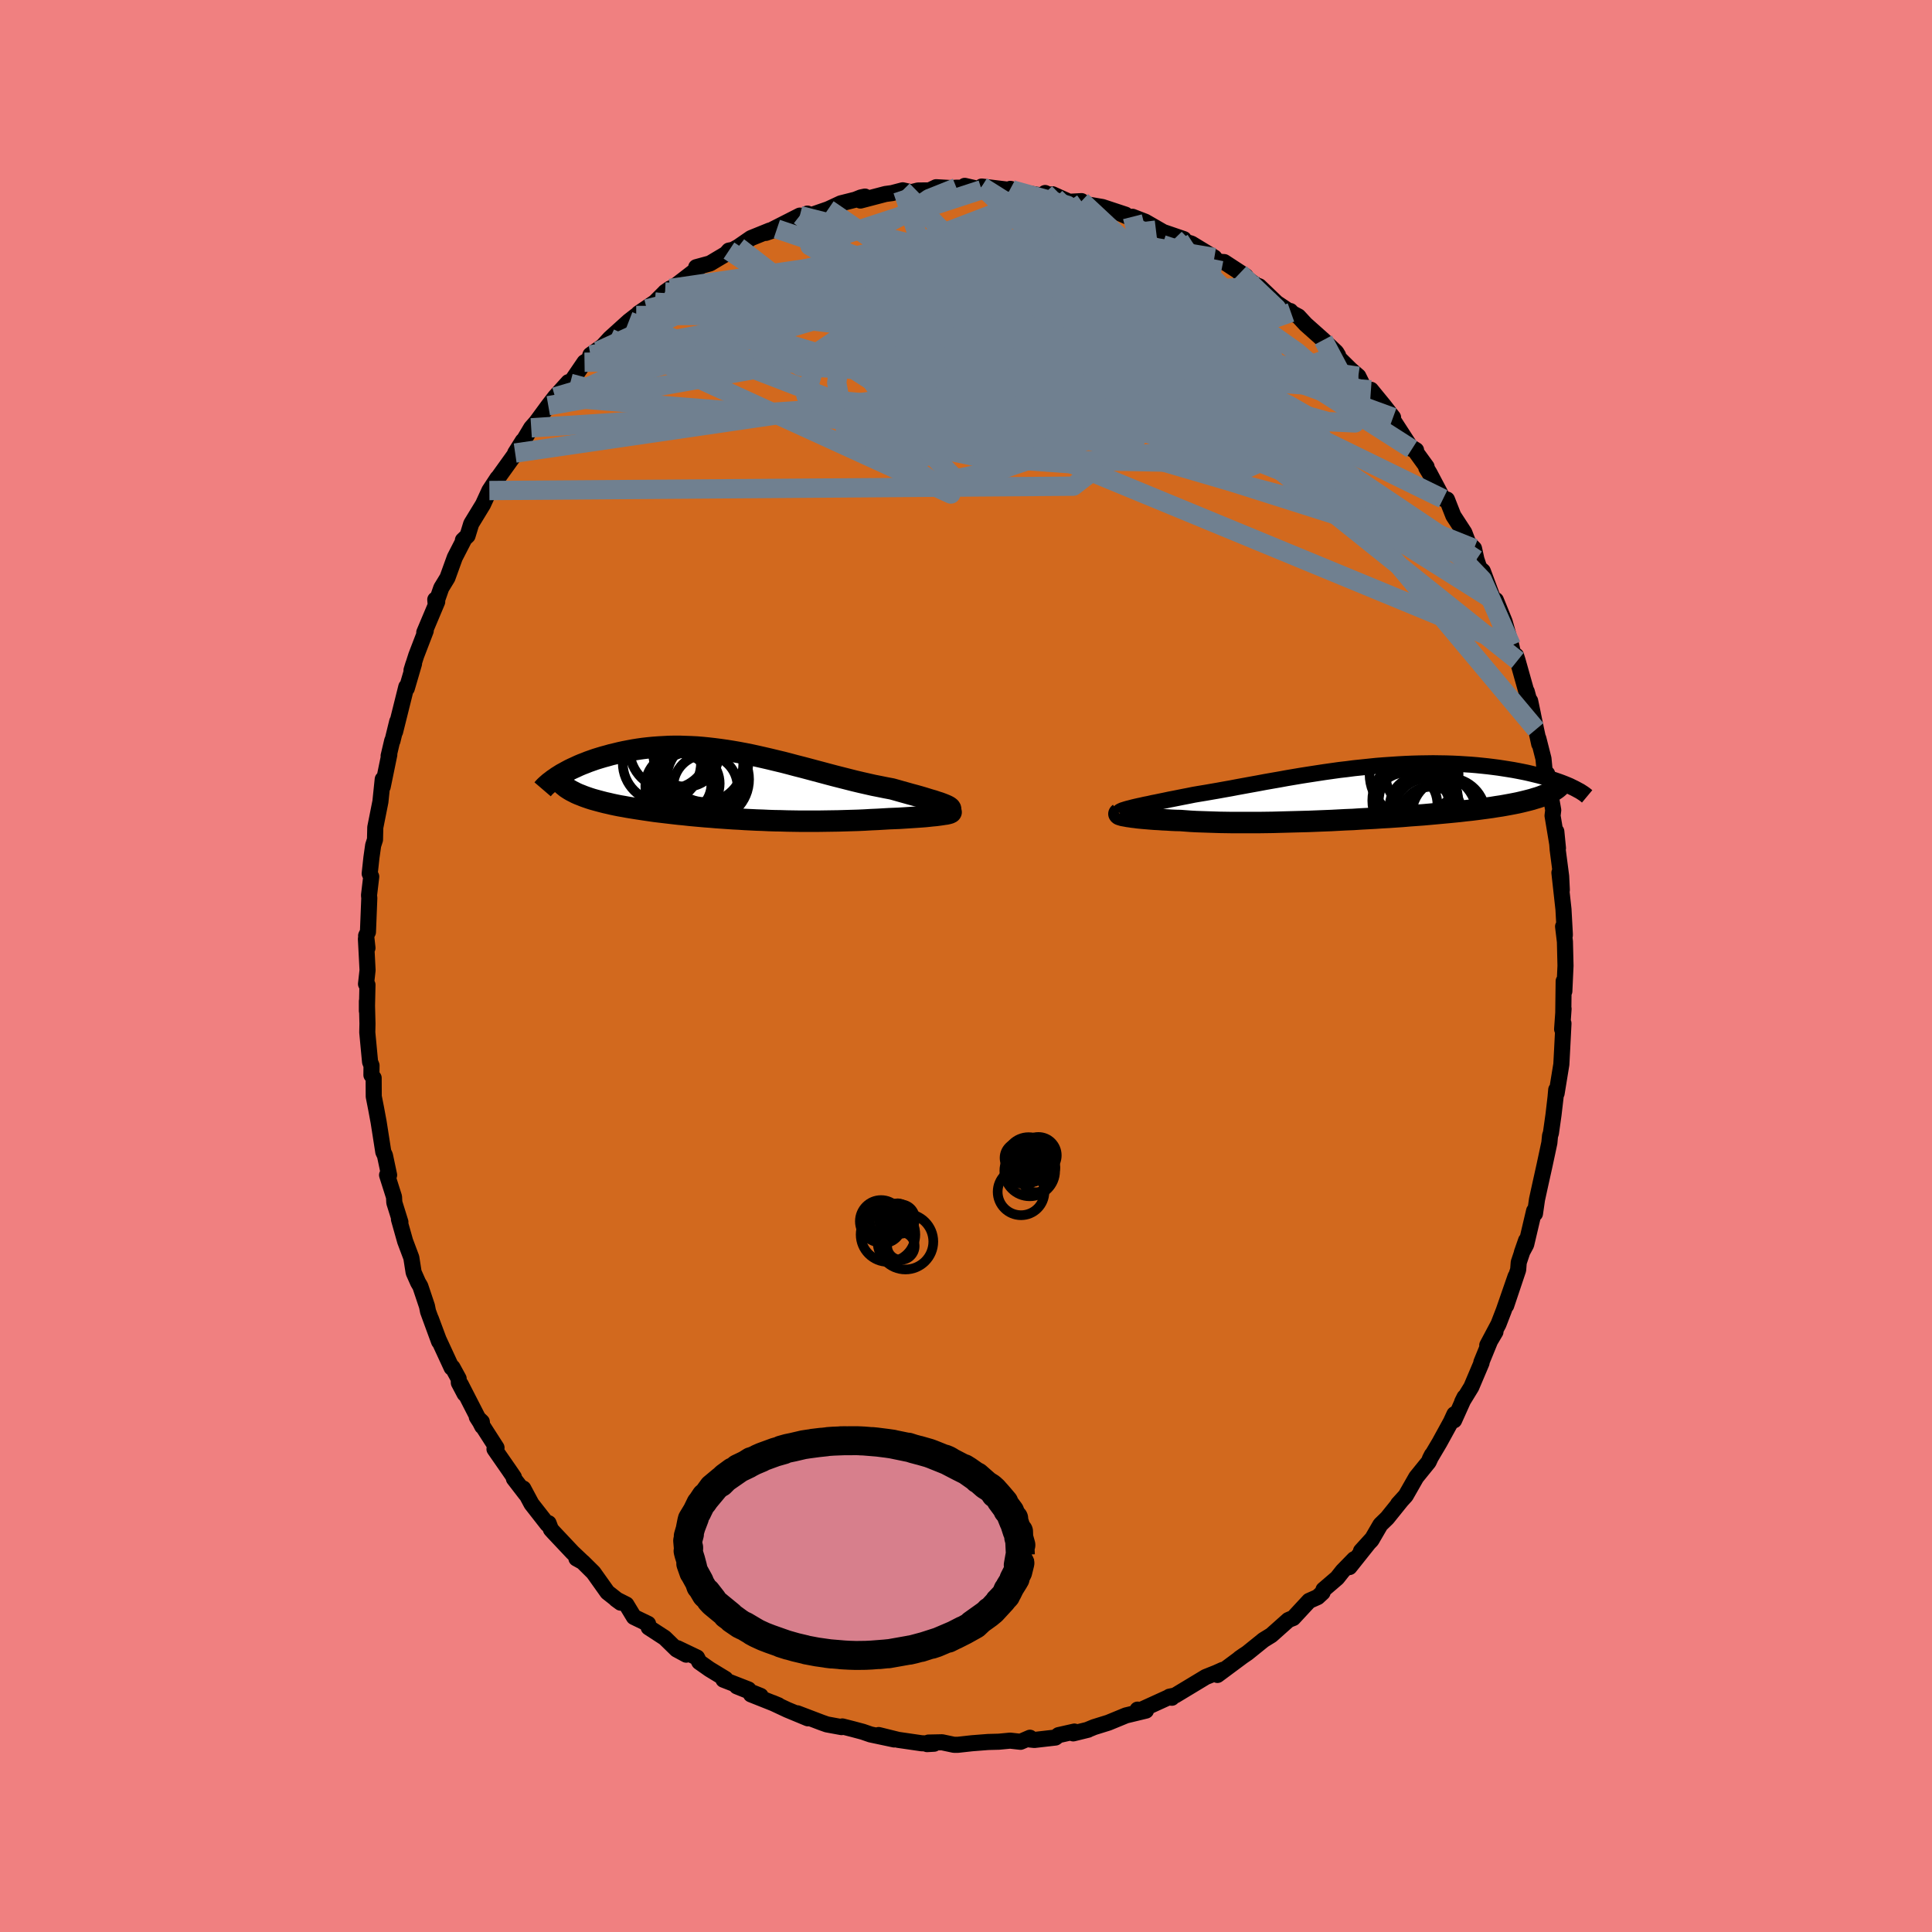 <svg xmlns="http://www.w3.org/2000/svg" width="500" height="500" viewBox="-100 -100 200 200"><defs><clipPath id="c"><path d="m22.4 2.13-.21-.09-.23-.09-.27-.1-.29-.09-.32-.11-.35-.1-.36-.11-.39-.12-.41-.12-.43-.12-.45-.12-.46-.13-.47-.13-.49-.14-.5-.14-.64-.12-.64-.13-.66-.13-.66-.15-.66-.15-.67-.16-.67-.17-.67-.17-.67-.17-.68-.18-.67-.18-.68-.18-.67-.18-.68-.18L6.78-2l-.67-.18-.66-.17-.67-.16-.66-.16-.65-.15-.66-.15-.64-.14-.65-.13-.64-.12-.63-.11-.63-.1-.63-.09-.62-.08-.61-.07-.6-.06-.6-.05-.6-.03-.58-.02-.58-.02h-.57l-.56.01-.55.03-.54.03-.54.04-.52.05-.52.06-.5.07-.5.08-.48.09-.47.09-.46.1-.45.11-.43.1-.42.12-.41.11-.4.12-.39.12-.37.13-.37.13-.35.14-.34.13-.33.14-.32.15-.31.14-.29.14-.28.15-.27.15-.26.14-.24.15 1.05 1.48.21.12.22.11.23.12.25.11.26.1.27.11.28.1.29.1.31.1.32.09.33.09.34.09.35.09.36.08.38.09.38.08.4.08.41.07.43.08.43.07.44.07.46.07.46.07.48.07.48.07.49.06.51.06.51.06.51.06.53.06.53.05.54.06.54.05.56.05.56.05.56.04.57.05.58.04.58.04.59.04.6.03.6.04.61.03.61.03.62.02.62.03.63.02.64.01.64.02.64.01.65.01h1.98l.67-.01.68-.01.67-.01.68-.02.68-.02.68-.02.69-.03.68-.04.68-.03.68-.04.51-.03.51-.02.5-.02.49-.03.47-.03.46-.03.45-.03.43-.03.4-.03.39-.04.37-.04.34-.03.31-.04.29-.04.25-.04"/></clipPath><clipPath id="b"><path d="m-23.25 1.47.29-.07.31-.07.33-.07.35-.08.37-.07.39-.09.41-.08.43-.09.44-.09.47-.1.47-.09.5-.1.5-.1.52-.1.54-.11.59-.1.61-.1.63-.11.64-.11.66-.12.68-.12.68-.13.71-.13.71-.13.72-.13.74-.14.74-.13.75-.13.76-.14.77-.13.77-.13.77-.12.78-.12.78-.12.78-.11.78-.11.78-.09.77-.1.78-.08.77-.08.77-.08.76-.06.75-.05.74-.05.74-.04.73-.03.72-.02.71-.01.7-.01.68.01.67.01.66.02.65.03.63.04.62.04.6.05.59.06.57.06.56.07.54.07.52.08.51.08.49.08.48.09.46.09.44.09.43.1.41.1.41.1.38.1.38.1.35.11.35.11.32.11.32.11.3.11.28.11.27.11.26.11-2.22.78-.24.11-.25.1-.28.11-.29.1-.31.09-.32.1-.34.09-.36.09-.37.09-.39.09-.4.08-.42.08-.44.08-.45.08-.47.07-.49.08-.5.07-.53.07-.53.07-.56.07-.57.06-.59.07-.6.06-.62.06-.64.06-.65.06-.66.06-.67.06-.69.05-.7.05-.7.06-.72.05-.73.05-.73.04-.74.05-.75.04-.75.04-.76.05-.76.03-.76.04-.76.04-.77.03-.76.03-.76.03-.76.02-.75.02-.75.02-.74.02-.73.02-.73.01-.72.01h-2.76l-.66-.01-.65-.01-.63-.02-.61-.02-.6-.02-.58-.02-.56-.03-.54-.04-.53-.04-.48-.01-.46-.02-.45-.03-.44-.02-.42-.03-.4-.02-.39-.03-.36-.03-.36-.03-.33-.03-.31-.03-.29-.04-.27-.03-.25-.04-.23-.03"/></clipPath><filter id="a"><feTurbulence baseFrequency=".05" numOctaves="3" result="noise" type="noise"/><feDisplacementMap in="SourceGraphic" in2="noise" scale="2"/></filter></defs><rect width="100%" height="100%" x="-100" y="-100" fill="#F08080"/><path fill="#D2691E" stroke="#000" stroke-linejoin="round" stroke-width="1.667" d="m62.06-.03-.12 2.64-.07-1.04-.04 3.23.03-.37-.15 2.11.14-.6-.13 2.55-.09 1.69-.49 3-.04-.37-.07.78-.21 1.8-.27 1.91-.09.26-.07.74-.19.89-.3 1.4-.47 2.12-.32 1.46-.21 1.46-.09-.28-.82 3.48-.45.84.44-1.26-.76 2.27-.06.77-1.24 3.7.97-3.01-1.21 3.49-.56 1.45-1.16 2.18.85-1.39-.56.95-.9 2.2.02.06-1.06 2.5-.95 1.55.25-.5-1.08 2.4.03-.63-.37.8-1.18 2.15-.99 1.67.21-.41-.34.73-1.28 1.58-1.09 1.91-.79.87.32-.35-1.45 1.8-.7.68-.93 1.6-1.08 1.13 1.08-1.19-2.27 2.85.48-.81-1.19 1.22-.57.72-1.41 1.21-.1.3-.51.47-.88.39-1.65 1.78-.31.12-.2.09-1.75 1.56-.81.5-1.66 1.34-.82.56.47-.33-2.76 2.05.56-.53-.69.31-1.08.43-1.01.61-2.17 1.31-.58.12.25.11-.35-.04-2.94 1.34-.26-.07.87.1-2.07.5-1.82.75-1.48.46-.68.28.06-.01-1.54.38.12-.19-1.64.37-.32.25-2.18.25-.48-.05.02-.18-.97.42-1.08-.12-1.16.11-1.13.03-1.66.13-1.45.16h-.42l-1.23-.26-1.41.03-.14.16.72-.04-1.3-.05-2.41-.35-2.02-.5 1.61.46-2.45-.52-.81-.28-1.05-.28-1.06-.27-.08.07-1.52-.28-.54-.19-2.52-.96 1.09.52-2.12-.88-1.56-.73.63.26-2.84-1.13 1 .16-2.46-.99 1.2.32-2.59-1.01.21-.08-1.66-1.01-1.05-.74-.23-.46-2.03-.97.91.67-1-.54-1.23-1.2-1.66-1.08-.06-.37-1.47-.71-.78-1.29-1.07-.54.48.35-1.37-1.08-1.45-2.04-1.11-1.1-.65-.36.57.3-.97-.92-1.95-2.07-.29-.32-.24-.64-.12.11-1.65-2.11-.85-1.59.27.59-1.24-1.61v-.15l-.49-.72-1.52-2.19.21-.14-2.04-3.18.52.5.04.46-2.23-4.35.41.99-.6-1.14-.02-.43-.64-1.17-.09.03-1.35-2.92-.79-2.12.84 2.33-1.14-3.11-.11-.55-.69-2.06-.23-.39-.46-1.04-.24-1.53-.64-1.7-.64-2.27.15.29-.63-2.02-.03-.58-.72-2.27h.21l-.43-2.03-.17-.36-.49-3.13-.02-.1-.24-1.29-.24-1.22-.01-1.92-.23-.3.01-.99-.15-.37-.29-3.06.02-.89-.06-2.33v1l.06-2.7-.15-.09.16-1.43-.17-3.24.16.94-.14-1.27.19-.38.14-3.51-.03-.29.23-1.93-.16-.31.18-1.66.18-1.27.19-.59.03-1.27.53-2.66.24-2.32v.76l.68-3.31-.07.13.37-1.57.03.01.49-2-.22 1.06 1.16-4.65.05.16.75-2.56-.07.06-.19.62.49-1.53.98-2.55-.15.17 1.34-3.18-.2-.22.04.45.58-1.66.64-1.05.76-2.1.89-1.73-.05-.06.48-.46.38-1.24 1.22-2 .66-1.44.84-1.28-.11.5-.01-.29 2.39-3.33-.44.52.79-1.26-.26.54 1.13-1.89.53-.6 1.24-1.69.7-.91 1.38-1.53.18.12 1.49-2.18.45-.26.16-.5 1.21-.86-.41.47 1.22-1.33 1.96-1.77.76-.59 1.09-.68-.85.46 1.71-1.16 1.03-1.03.54-.39-.53.37 1.18-.73 2.4-1.85-.36.01 1.43-.39 1.66-.99.3-.34.42-.08.54-.3 1.32-.91 1.95-.79.73-.15-1.14.4 3.52-1.79.41.24.37-.45-.48.46 2.63-.91 1.31-.61 1.51-.38.57-.23.42-.09-.47.41 2.6-.68.67-.09 1.11-.29.88.2.7-.18 1.19-.01.69-.33 1.6.09.5-.04H.45l-.58-.19 1.75.4.01-.33 3.33.4-.37-.16 1.41.39 1.82.3.37-.26 1.08.5-.31-.37 1.73.78 1.27-.07.13.22.33.1 1.7.29 2.39.79-.52-.11 2.3 1.01-1.06-.68 1.32.51 1.86 1.07 2.13.73-.44.1-.49-.16 1.73.53 2.37 1.44-.06.18.7.27.38.02 2.22 1.45-.6-.3 1.64 1.22.37.14 1.8 1.72 1.65 1.1-.23-.26.06.15.77.41.75.81 1.83 1.63 1.34 1.27.19.32-.26-.06 1.56 1.54.79.68.58 1.17.4.37.33-.14L43.27-58l.94 1.21-.33-.24 2.28 3.52.43.11-.28-.17 1.37 1.89-.03.11.33.54 1.41 2.67.4.07.66 1.68 1.14 1.75.51 1.34-.52-.71 1.01 1.01.25 1.14.3.88.36.32 1.17 3.15-.08-.14.26-.01.91 2.24.69 2.46.17.79.32.26.16.5 1.14 4.05-.19-.83.65 2.4-.3-1.43.61 2.94.33 1.52-.09-.57.53 2.09.18 1.85.2-.29.46 2.81.17.95-.07.58.56 3.36-.17-1.72.14 1.87.36 2.76.07 1.42-.25-1.79.42 3.79.14 2.55v.14l-.18-.91.19 1.57.06 2.49-.12 2.64" filter="url(#a)"/><path fill="#fff" d="m-23.25 1.47.29-.07.31-.07.33-.07.35-.08.37-.07.39-.09.41-.08.43-.09.44-.09.47-.1.47-.09.5-.1.5-.1.52-.1.54-.11.59-.1.61-.1.63-.11.64-.11.66-.12.68-.12.68-.13.71-.13.71-.13.72-.13.74-.14.74-.13.75-.13.76-.14.77-.13.77-.13.77-.12.78-.12.78-.12.78-.11.78-.11.78-.09.77-.1.78-.08.77-.08.77-.08.76-.06.75-.05.74-.05.74-.04.73-.03.72-.02.71-.01.7-.01.68.01.67.01.66.02.65.03.63.04.62.04.6.05.59.06.57.06.56.07.54.07.52.08.51.08.49.08.48.09.46.09.44.09.43.1.41.1.41.1.38.1.38.1.35.11.35.11.32.11.32.11.3.11.28.11.27.11.26.11-2.22.78-.24.11-.25.1-.28.11-.29.1-.31.09-.32.1-.34.09-.36.09-.37.09-.39.09-.4.08-.42.08-.44.08-.45.08-.47.07-.49.08-.5.07-.53.07-.53.07-.56.07-.57.06-.59.07-.6.06-.62.06-.64.06-.65.06-.66.06-.67.06-.69.05-.7.05-.7.06-.72.05-.73.05-.73.04-.74.05-.75.04-.75.04-.76.05-.76.03-.76.04-.76.04-.77.03-.76.03-.76.03-.76.02-.75.02-.75.02-.74.02-.73.02-.73.01-.72.01h-2.76l-.66-.01-.65-.01-.63-.02-.61-.02-.6-.02-.58-.02-.56-.03-.54-.04-.53-.04-.48-.01-.46-.02-.45-.03-.44-.02-.42-.03-.4-.02-.39-.03-.36-.03-.36-.03-.33-.03-.31-.03-.29-.04-.27-.03-.25-.04-.23-.03" filter="url(#a)" transform="translate(40.52 -17.89)"/><path fill="#fff" d="m22.4 2.13-.21-.09-.23-.09-.27-.1-.29-.09-.32-.11-.35-.1-.36-.11-.39-.12-.41-.12-.43-.12-.45-.12-.46-.13-.47-.13-.49-.14-.5-.14-.64-.12-.64-.13-.66-.13-.66-.15-.66-.15-.67-.16-.67-.17-.67-.17-.67-.17-.68-.18-.67-.18-.68-.18-.67-.18-.68-.18L6.78-2l-.67-.18-.66-.17-.67-.16-.66-.16-.65-.15-.66-.15-.64-.14-.65-.13-.64-.12-.63-.11-.63-.1-.63-.09-.62-.08-.61-.07-.6-.06-.6-.05-.6-.03-.58-.02-.58-.02h-.57l-.56.01-.55.03-.54.03-.54.04-.52.05-.52.06-.5.07-.5.08-.48.09-.47.09-.46.1-.45.11-.43.1-.42.12-.41.11-.4.12-.39.12-.37.13-.37.13-.35.14-.34.13-.33.14-.32.15-.31.14-.29.14-.28.15-.27.15-.26.14-.24.15 1.05 1.48.21.12.22.11.23.12.25.11.26.1.27.11.28.1.29.1.31.1.32.09.33.09.34.09.35.09.36.08.38.09.38.08.4.08.41.07.43.08.43.07.44.07.46.07.46.07.48.07.48.07.49.06.51.06.51.06.51.06.53.06.53.05.54.06.54.05.56.05.56.05.56.04.57.05.58.04.58.04.59.04.6.03.6.04.61.03.61.03.62.02.62.03.63.02.64.01.64.02.64.01.65.01h1.98l.67-.01.68-.01.67-.01.68-.02.68-.02.68-.02.69-.03.68-.04.68-.03.68-.04.51-.03.51-.02.5-.02.49-.03.47-.03.46-.03.45-.03.43-.03.4-.03.39-.04.37-.04.34-.03.31-.04.29-.04.25-.04" filter="url(#a)" transform="translate(-24.43 -18.75)"/><g fill="none" stroke="#000" transform="translate(40.52 -17.89)"><path stroke-linejoin="round" stroke-width="1.667" d="m-24.66 2.03.01-.05.04-.05.07-.05.1-.05.13-.06.16-.05.19-.06.21-.06.24-.06.26-.07.29-.07.31-.07.33-.07.35-.08.37-.07.39-.09.41-.08.43-.09.44-.09.47-.1.47-.09.5-.1.5-.1.52-.1.54-.11.59-.1.61-.1.63-.11.64-.11.66-.12.68-.12.68-.13.71-.13.71-.13.72-.13.74-.14.74-.13.75-.13.76-.14.77-.13.77-.13.77-.12.78-.12.78-.12.78-.11.78-.11.78-.09.77-.1.78-.08.77-.08.77-.08.76-.06.75-.05.74-.05.74-.04.73-.03.72-.02.71-.01.7-.01.68.01.67.01.66.02.65.03.63.04.62.04.6.05.59.06.57.06.56.07.54.07.52.08.51.08.49.08.48.09.46.09.44.09.43.1.41.1.41.1.38.1.38.1.35.11.35.11.32.11.32.11.3.11.28.11.27.11.26.11.24.12.23.11.21.11.2.11.19.1.17.11.17.11.14.1.14.11.12.1" filter="url(#a)"/><path stroke-linejoin="round" stroke-width="2.222" d="m-24.64 2.09-.04.03-.01.02.02.03.05.04.08.03.1.03.13.04.16.03.18.03.2.04.23.03.25.04.27.03.29.04.31.03.33.03.36.03.36.03.39.03.4.02.42.03.44.02.45.03.46.02.48.01.53.04.54.04.56.03.58.02.6.02.61.02.63.02.65.01.66.01h2.76l.72-.01.73-.01.73-.02.74-.02.75-.02.75-.02.76-.02.76-.03.76-.03.77-.03.76-.04.76-.04.76-.03.76-.05.75-.04.75-.04.74-.05.73-.04.73-.05.72-.05.7-.06.7-.05.69-.05.67-.06.66-.06.65-.06.64-.06.62-.06.6-.06.59-.07.57-.06.56-.07.53-.07.53-.07.5-.07.49-.08.47-.07.45-.08.44-.08.42-.08.4-.08.39-.09.37-.09.36-.09.34-.09.32-.1.31-.09.29-.1.28-.11.25-.1.24-.11.23-.11.2-.11.19-.11.18-.12.16-.12.14-.12.13-.12.11-.13.1-.13.08-.13" filter="url(#a)"/><circle cx="7.973" cy="2.336" r="4.434" clip-path="url(#b)" filter="url(#a)"/><circle cx="5.793" cy="-1.954" r="4.534" clip-path="url(#b)" filter="url(#a)"/><circle cx="9.438" cy="2.241" r="3.82" clip-path="url(#b)" filter="url(#a)"/><circle cx="6.688" cy="-1.949" r="3.784" clip-path="url(#b)" filter="url(#a)"/><circle cx="5.008" cy="1.146" r="3.274" clip-path="url(#b)" filter="url(#a)"/><circle cx="6.458" cy="1.366" r="3.114" clip-path="url(#b)" filter="url(#a)"/><circle cx="6.308" cy=".876" r="4.106" clip-path="url(#b)" filter="url(#a)"/><circle cx="7.628" cy="2.551" r="3.22" clip-path="url(#b)" filter="url(#a)"/><circle cx="7.233" cy="1.991" r="3.516" clip-path="url(#b)" filter="url(#a)"/><circle cx="5.983" cy=".761" r="4.442" clip-path="url(#b)" filter="url(#a)"/></g><g fill="none" stroke="#000" transform="translate(-24.43 -18.75)"><path stroke-linejoin="round" stroke-width="2.222" d="m22.1 2.87.26-.07.2-.07.14-.06.1-.08.04-.07-.01-.07-.05-.08-.09-.08-.13-.08-.16-.08-.21-.09-.23-.09-.27-.1-.29-.09-.32-.11-.35-.1-.36-.11-.39-.12-.41-.12-.43-.12-.45-.12-.46-.13-.47-.13-.49-.14-.5-.14-.64-.12-.64-.13-.66-.13-.66-.15-.66-.15-.67-.16-.67-.17-.67-.17-.67-.17-.68-.18-.67-.18-.68-.18-.67-.18-.68-.18L6.78-2l-.67-.18-.66-.17-.67-.16-.66-.16-.65-.15-.66-.15-.64-.14-.65-.13-.64-.12-.63-.11-.63-.1-.63-.09-.62-.08-.61-.07-.6-.06-.6-.05-.6-.03-.58-.02-.58-.02h-.57l-.56.01-.55.03-.54.03-.54.04-.52.05-.52.06-.5.07-.5.08-.48.09-.47.09-.46.1-.45.11-.43.1-.42.12-.41.11-.4.12-.39.12-.37.13-.37.13-.35.14-.34.13-.33.14-.32.15-.31.14-.29.14-.28.15-.27.15-.26.14-.24.15-.24.15-.21.15-.21.14-.19.15-.19.14-.16.14-.16.14-.15.14-.13.14-.12.14" filter="url(#a)"/><path stroke-linejoin="round" stroke-width="2.222" d="m22.44 2.7.2.03.14.03.08.03.03.04-.02.03-.06.04-.11.04-.15.04-.18.04-.23.03-.25.04-.29.04-.31.04-.34.03-.37.04-.39.04-.4.03-.43.03-.45.03-.46.03-.47.03-.49.03-.5.02-.51.02-.51.03-.68.04-.68.03-.68.04-.69.03-.68.02-.68.02-.68.02-.67.01-.68.01-.67.01H7.2l-.65-.01-.64-.01-.64-.02-.64-.01L4 3.69l-.62-.03-.62-.02-.61-.03-.61-.03-.6-.04-.6-.03-.59-.04-.58-.04-.58-.04-.57-.05-.56-.04-.56-.05-.56-.05-.54-.05-.54-.06-.53-.05-.53-.06-.51-.06-.51-.06-.51-.06-.49-.06-.48-.07-.48-.07-.46-.07-.46-.07-.44-.07-.43-.07-.43-.08-.41-.07-.4-.08-.38-.08-.38-.09-.36-.08-.35-.09-.34-.09-.33-.09-.32-.09-.31-.1-.29-.1-.28-.1-.27-.11-.26-.1-.25-.11-.23-.12-.22-.11-.21-.12-.19-.12-.18-.12-.16-.13-.16-.13-.14-.13-.12-.13-.12-.14-.1-.14-.09-.14-.07-.14" filter="url(#a)"/><circle cx="-4.297" cy="-.141" r="3.228" clip-path="url(#c)" filter="url(#a)"/><circle cx="-2.292" cy="-.571" r="4.264" clip-path="url(#c)" filter="url(#a)"/><circle cx="-2.862" cy="-2.321" r="4.754" clip-path="url(#c)" filter="url(#a)"/><circle cx="-4.552" cy="-3.196" r="3.394" clip-path="url(#c)" filter="url(#a)"/><circle cx="-7.052" cy="-2.271" r="4.05" clip-path="url(#c)" filter="url(#a)"/><circle cx="-2.582" cy="-2.176" r="3.956" clip-path="url(#c)" filter="url(#a)"/><circle cx="-2.547" cy=".219" r="3.334" clip-path="url(#c)" filter="url(#a)"/><circle cx="-5.337" cy=".134" r="3.426" clip-path="url(#c)" filter="url(#a)"/><circle cx="-5.087" cy="-.141" r="3.172" clip-path="url(#c)" filter="url(#a)"/><circle cx="-6.307" cy="-3.651" r="4.086" clip-path="url(#c)" filter="url(#a)"/></g><g fill="none" stroke="#708090" stroke-linejoin="round" stroke-width="2"><path d="m32.16-68.64-18.8 2.88 2.43 1.56-.06-2.77-2.75-3.41-2.9-2.31-1.35-.93.94.34 2.98 1.42 3.69 2.2 2.28 2.46-1.08 2.11-5.2 1.3-8.23.69-8.45 1.2-4.84 3.39 2.28 5.97 5.33 3.68-35.29-16.12" filter="url(#a)"/><path d="m-6.55-80.3 20.62 21.04-2.65.07-.3-3.66 3.17-2.5 4.33-.88 3.38-.02 1.35.34-.94.58-3.1.65-4.92.35-6.24-.35-6.87-1.23-6.52-1.97-4.69-2.4-1.09-2.47 3.76-1.97 8.52-.3 12.4 3.78 16.93 12.81L59.01-24.5" filter="url(#a)"/><path d="m-6.55-80.3 4.39 13.26 16.87 6.88 6.33 1.38-3.01-.32-6.1.15-4.45 1.06-.79 1.41 2.94 1.09 5.37.35 5.63-.69 3.66-1.83.4-2.59-2.95-2.68-6.12-2.51-9.19-2.74-10.66-2.85-5.87-1.99 17.92-6.84" filter="url(#a)"/><path d="m1.63-80.69 24.42 15.36 1.83 3.86-9.49-3.56-9.19-4.38-3.92-2.6 1.03-.71 3.71.54 4.37 1.24 3.86 1.7 2.99 2.3 2.12 3.1 1.08 3.83-.88 3.92-4.18 2.99-8.03 1.15-10-.71-7.57-1.59-1.33-1.44 2.08-2.13-7.96-5.09-26.06.41" filter="url(#a)"/><path d="m-32.19-68.72 41.05 4.89 4-4.34-4.55-1.79-5.93.73-4.72 1.31-2.17.8.49.19 2.22-.04 2.59.2 2.1.73 1.69 1.21 2 1.43 2.62 1.3 2.39.89.21.4-3.5.14-6.6.33-6.27.99-1.41 1.83 6 2.49 12.3 2.71 15.54.3 2.13-18.48" filter="url(#a)"/><path d="m25.65-73.16-1.35 6.83-5.29 3.8-.39 2.6 3.08 1.25 3.71-.13 1.51-1.76-1.76-3.07-4.11-3.26-4.84-2.08-4.53-.19-3.97 1.31-3.07 1.62-.92.83 3.04-.13 7.46-.37 9.1-.04 5.16-.56-3.75-3.13L4.59-80.45" filter="url(#a)"/><path d="M25.71-73.34 12.38-75.6l-7.33 1.71.82 3.54 2.81 2.93 2.57 1.88 2.86 1.34 2.93.96 1.48.29-1.15-.63-3.5-1.39-4.26-1.62-3.24-1.34-.97-.8 1.68-.22 4 .48 5.2 1.98 3.36 4.89-8.68 6.95-53.5-4.26" filter="url(#a)"/><path d="m-.99-80.57-2.82 1.13-1.6 1.1-3.03 1.62-1.62 2.97 1.33 4.27 3.93 4.38 5.25 3.05 5.31.92 4.43-1.13 3-2.53 1.44-2.98.28-2.49-.22-1.3.05.15 1.41 1.74 3.59 3.93 2.95 7.12-11.58 8.95-60.45.45" filter="url(#a)"/><path d="m-45.01-55.71 43.7-2.82 27.83 8.13 11.85 3.16 2.59-.58-2.32-2.07-4.92-2.61-5.68-2.54-4.72-1.88-2.7-.9-.59.05.71.84.84 1.43.12 1.57-.58.86-.43-.94.55-3.36 1.31-5.13.64-4.82-1.65-2.22-7.22-.15-31.52-7.99" filter="url(#a)"/><path d="m-40.98-60.32 1.7.45 11.38-5.26 11.03-4.82 6.52-2.68 3.64-.79 3.24.47 3.71 1.08 3.72 1.14 2.92.85 1.68.61.48.75-.1 1.41.41 2.45 2.24 3.43 4.85 3.7 6.93 2.83 6.89 1.08 4.02-.54-.8-1.18-5.62-1.73-6.01-4.02 20.07 1.44" filter="url(#a)"/><path d="M52.84-42.08-1.57-59.33l-19.45-5.82-2.58-2 7.58-1.56 12.56-1.27 13.08-.23 10.76 1.13 7.35 2.41 3.96 3.36.61 3.67-2.8 2.84-5.21.76-3.68-1.55 3.6-2.43 10.8-1.19 6.58 1.7" filter="url(#a)"/><path d="m52.59-43.22-23.36-9.37-25.44-6.19-10.73-3.18-.48-1.57 2.75-1.17 2.04-1.66.58-2.32.05-2.53.72-2.17 2.09-1.41 3.51-.51 4.59.49 5.16 1.56 5.18 2.65 4.6 3.52 3.45 3.84 1.89 3.29.29 1.86-1.02-.17-1.92-2.06-2.57-2.91-4.29-2.31-13.25-1.77-40.57-.03" filter="url(#a)"/><path d="m-43.24-58 36.11-6.35 14.31 2.62 5.81 1.51 4.54 1.5 2.77 2.46.57 2.62.17 1.52 1.33.05 1.55-.96-1.32-1.55-6.16-2.28-7.76-2.85.46-1.62L26-59.82l14.61-1.23" filter="url(#a)"/><path d="m11.96-79.18 13.79 12.89-.7 8.65-.03 4.69 3.64 1.62 2.95-1.31-.97-3.53-4.93-4.49-7.17-4.27-7.74-3.36-7.47-2.04-6.74-.34-4.97 1.73-1.05 3.74 4.63 4.18 7.13.62-1.99-7.96-14.61-9.98" filter="url(#a)"/><path d="m4.96-80.29 5.53 1.54-4.57 1.1-7.23 2.09-2.67 3.02 4.51 3.57 9.79 3.9 11.3 3.83 9.58 3.12 6.27 1.77 2.8.13-.05-1.42-2.17-2.59-3.76-3.3-4.94-3.5-5.67-3.17-5.87-2.2-5.57-.51-5 1.83-3.87 4.39-.68 5.65 2.98 1.33-22.87-17.97" filter="url(#a)"/><path d="m-34.9-66.75 21.27 8.19L8.8-56.59l6.68-5.04-2.82-5.95-6.24-3.77-6.84-1.37-6.07.21-4.15.91-1.43 1.03 1.25.89 2.83.59 2.83.19 1.76-.3.8-.77.78-.99 1.47-.71 1.81.14 1.58 1.38 2.54 2.58 6.65 3.23 8.21 1.14L1.63-80.69" filter="url(#a)"/><path d="m-33.05-68.02 23.76-6 8.52-1.06-2.41.84-6.13 1.98-5.24 2.19-2.43 1.69.29.99 1.82.35 2.23-.34 2.4-1.17 2.85-2.01 3.13-2.45 2.42-2.1 1.2-.94 1.83.83 6.43 2.72 11.54 2.56-1.93-7.62" filter="url(#a)"/><path d="M-32.19-68.72 1.4-66.73l7.8 4.65-1.16-.5-.81-2.7 1.65-1.87 3.17-.27 2.46.55-.29.41-3.62-.18-5.8-.64-5.84-.75-3.97-.54-1.17-.13 1.54.51 3.61 1.35 4.84 2.23 5.07 2.6 3.9 1.89.93-.08-3.53-2.5-8.16-3.94-11.62-3.41-13.29-.56-15.19 6.96" filter="url(#a)"/><path d="m-42.54-58.91 35.87-10.57 18.45 1.63 6.97 2.31.31.55-1.93-.19-2.03-.17-1.95-.02-2.42.07-3.05.08-3.07.07-2.13.2-.5.53 1.17 1 2.35 1.47 3.04 1.7 3.7 1.66 4.9 1.39 6.2.63 5.16-1.53-1.29-5.69-11.1-9.79-11.15-6.71" filter="url(#a)"/><path d="M46.16-53.51 20.36-70 4.91-73.78l-8.97 1.2-1.28 1.56 3.88.62 4.78.27 2.95.59.49.79-1.68.38-3.58-.12-5.09.2-5.29 1.54-2.19 2.59 6.7 1.42 18.04-2.79 4.88-11.52" filter="url(#a)"/><path d="m9.27-79.52 25.92 24.81 1.59-.12-2.81-2.71-3.22-.86-4.84-.74-6.1-1.8-5.09-2.19-2.03-1.26 1.58.42 4.21 1.85 4.88 2.37 3.47 2.07.81 1.39-1.74.66-3.13-.32L18.8-58l-6.3-4.35-9.77-5.59-4.89-3.61 27.81-1.61" filter="url(#a)"/><path d="m-19.58-76.29 11.64 3.92 7.27 6.23 4.22 3.1 3.33-.23.72-2.55-1.94-3.47-2.45-3-.79-1.38 1.85.9 4.26 3.37 5.2 5.18 2.75 4.97-4.18 1.52-11.06-4-3.63-6.71 32.75-1.92" filter="url(#a)"/><path d="m18.55-77.05.25 2.06 4.91 5.85-2.41 3.73-8.02 1.12-6.76-.07-1.38-.24 3.64-.01 6.15.5 6.65 1.29 6.32 2.16 5.48 2.58 3.35 1.93-.99-.1-6.92-3.07-10.67-4.97-2.66-.65 33.9 16.58" filter="url(#a)"/><path d="M56.45-33.18 5.66-54.16l-1.13-8.98 7.01-2.33.67-1.47-5.92-2.25-8.2-2.27-6.77-1.5-3.67-.61-.48.31 2.46 1.74 5.71 3.92 8.87 6.06 8.54 6.03-.95 1.22-18.88-8.18-17.46-11.59" filter="url(#a)"/><path d="m1.62-80.36-17.78 5.81 1.39.77 6.99 1.07 7.45 1.89 7.36 2.6 7.09 3.17 5.64 3.03 3.24 1.9 1.42.31.75-.66-.47-.63-4.92-.02-13.66.33-23.23-1.27-14.05-7.69" filter="url(#a)"/><path d="M44.21-56.79 10.57-69.04l-.81-3.49 6.97 1.46 5.19 2.1.84.56-2.06-.63-2.24-.4-.48.75 1.54 1.77 2.4 1.93 1.66 1.18-.03.07-1.4-.74-1.37-.75.26.01 2.54 1.01 4.13 1.61 4.24 1.43 3.2.69 1.83-.12.93-.4 1.16.13-2.08-3.93" filter="url(#a)"/><path d="M52.84-42.08 28.15-58.67 6.87-66.7l-8.94-1.7-.56 1.01 1.91 1.19.75.61-.69.18-.4.01 1.67-.13 4.07-.35 5.39-.51 5.37-.3 4.63.35 3.68 1.05 2.22 1.03-.44-.06-3.82-1.46-5.27-1.46-1.13.61 9.31 2.16 9.02-3.18" filter="url(#a)"/><path d="M54.59-37.87 37.76-48.48 20.41-60.59l-3.9-4.91 4.01.04 5.33 2.14 3.12 2.84-.42 2.8-3.73 1.95-5.51.55-5.03-.75-2.82-1.29-.32-.9 1.19.03 1.24.75.24.74-1.27-.08-2.73-1.15-3.13-1.63-1.25-1.09 2.13-.26 1.88-1.3-5.6-6.42 3.98-11.23" filter="url(#a)"/><path d="m21.61-75.31-2.09 6.39-12.31 2.34L2.7-63.9l.24 1.14v-.87L.86-65.29l-3.46-1.07-3.51.09-2.84.83-2.07.64-.85-.12 1.91-.59 6.65.12 12.13 2.26 15.67 5.15 14.91 7.13 9.9 6.53 4.15 4.33 3 6.81" filter="url(#a)"/><path d="m8.19-80.02 14.99 15.34-7.47-.69-5.18-1.69-.45-1.08 2.41.04 4.33 1.86 5.53 3.58 5.14 4.18 2.64 3.35-1.27 1.37-4.73-1.1-6.03-3.33-4.84-4.68-2.84-4.55-2.6-2.81-4.23.14.19 3.68 36.83 5.36" filter="url(#a)"/><path d="m4.96-80.29 5.84 24-16.48 3.9-6.84-3.32-.86-4.66.42-3.31 2.34-1.12 5.88.8 8.04 1.64 5.98.86.11-1.19-5.7-3.15-6.97-3.63-2.41-2.68 3.21-1.56-1.08-.38-27.06 3.95" filter="url(#a)"/><path d="m22.1-75.15 10.03 15.57-2.25 1.54-3.36-.82-5.73-2.16-8.19-3.05-8.26-3.1-5.07-2.21.08-.76 4.65.68 6.4 1.6 4.53 1.89.45 1.75-2.9 1.6-2.55 1.75 1.88 2.2 5.85 2.2.55.18-19.92-3.37-44.96 6.56" filter="url(#a)"/><path d="m-31.15-69.77 34.26 1.51 4.58-1.71 5.45 2.48 7.57 4.84 3.6 3.8-3.77 1.12-9.64-1.36-10.96-2.9-8.03-3.42-3.64-2.95-.77-1.58-.11.41.39 2.22 3.01 2.43 5.93-.28 3.95-5.61 11.42-8.19" filter="url(#a)"/><path d="m6-80.06 21.2 20.82-7.26-2.93-7.43-3.33-1.47-1 1.65-.72 1.4-1.46-.53-1.74-2.85-1.2-4.91-.31-6.19.39-6.32.64-5.23.45-3.11-.02-.37-.64 2.43-1.16 4.48-1.12 4.84-.11 3.81 1.57 4.51 2.52 10.99.55 10.01-4.3" filter="url(#a)"/><path d="M57.1-31.63 20.26-61.12l-5.96-8.17 1.13.9 1.28 3.55.01 3.25-1.82 2.01-4.26.67-6.49-.57-7.16-1.63-5.31-2.3-1.17-2.5 4.03-2.21 8.55-1.57 10.73-.7 9.63.24 6.13 1.03 2.56 1.01-3.79-3.61" filter="url(#a)"/><path d="M-23.58-74.44 2.65-54.11l-11.86-.15-7.36-4.79 1.35-4.58 4.91-3.3 3.53-2.14.15-1.02-2.27.23-2.43 1.48-.78 2.73 1.69 4.22 4.22 5.75 5.1 5.26 4.75-.98 34.87-11.81" filter="url(#a)"/><path d="m21.61-75.31 8.38 8.64.79 8.21-9.83 1.93-10.51-1.89-3.74-2.44 3.48-1.34 6.84-.27 5.98.07 2.74-.01-.82.16-3.47.75-4.96 1.28-5.41 1.01-4.95-.3-3.4-2.06-.65-3.19 2.43-2.87L7.89-69l-1.51-.02-14.82.18-30.44 5.58" filter="url(#a)"/></g><g fill="none" stroke="#000"><circle cx="6.598" cy="21.21" r="2.628" filter="url(#a)"/><circle cx="7.378" cy="19.646" r="1.156" filter="url(#a)"/><circle cx="8.086" cy="20.826" r="1.166" filter="url(#a)"/><circle cx="7.234" cy="22.026" r="1.398" filter="url(#a)"/><circle cx="6.034" cy="20.678" r="1.056" filter="url(#a)"/><circle cx="5.698" cy="23.378" r="2.42" filter="url(#a)"/><circle cx="6.478" cy="20.07" r="2.35" filter="url(#a)"/><circle cx="6.058" cy="20.742" r="1.834" filter="url(#a)"/><circle cx="7.494" cy="19.602" r="1.902" filter="url(#a)"/><circle cx="5.598" cy="19.862" r="1.604" filter="url(#a)"/><circle cx="-8.792" cy="26.426" r="2.194" filter="url(#a)"/><circle cx="-6.772" cy="26.162" r="1.484" filter="url(#a)"/><circle cx="-8.076" cy="27.802" r="2.828" filter="url(#a)"/><circle cx="-6.744" cy="26.37" r="1.34" filter="url(#a)"/><circle cx="-7.072" cy="25.694" r="1.128" filter="url(#a)"/><circle cx="-6.74" cy="28.994" r="1.424" filter="url(#a)"/><circle cx="-8" cy="26.29" r="1.024" filter="url(#a)"/><circle cx="-8.544" cy="26.47" r="1.408" filter="url(#a)"/><circle cx="-8.516" cy="26.81" r="1.856" filter="url(#a)"/><circle cx="-6.268" cy="28.53" r="2.884" filter="url(#a)"/></g><path fill="#D77F8C" stroke="#000" stroke-linejoin="round" stroke-width="3" d="m5.68 61.1-.11.01-.16.9.17-.2-.22.89-.12.23-.28.55.13-.09-.1.12.02.02-.46.74-.26.53.05-.19-.22.52-.66.7-.02.01.3-.27-1.05 1.14-.45.37.23-.25.05.01-.45.36-1.4 1 .77-.55-.53.5-.16.09-.95.53-.97.49.88-.47-1.56.8.74-.37-1.71.73-.26.11-.48.16.68-.25-1.8.58.37-.12-1.08.29-.48.11.07-.03-.03.01-2.2.39.05-.02-.97.1.59-.06-1.41.11-.62.03-.79.01h.06-.34l-.64-.02-.88-.05.48.03-1.68-.14-.24-.03.48.06-1.49-.21-1.01-.19-.06-.01-.04-.01-.08-.03-1.02-.24-.98-.28-.52-.16.72.23-.72-.25-1.13-.4-.65-.25-.72-.33-.26-.15-.17-.08.37.2-1.23-.73-.23-.09-1.01-.66.82.56-.33-.25-1.06-.77.29.16-1.1-.9-.59-.49-.29-.31.23.19-.05-.11-.63-.81.08.28-.11-.11-.49-.83-.06-.02-.15-.43-.6-1.09.03.09-.31-.88.27.75-.1-.45-.18-.68-.18-.57-.09-.35.06-.24v-.12l-.04-.02-.06-.69.18-.67-.12.2.29-1 .08-.56-.15.75.42-1.1-.23.2.52-.86-.05.09.41-.84.27-.32.24-.41-.32.48.32-.41.81-.97-.47.56.43-.59.97-.81-.22.25.53-.53.79-.58-.85.64 1.5-1.04-.12.06 1.06-.51.3-.22-.43.27.68-.35.76-.32-.32.11.43-.19 1.34-.49.88-.25.06-.05-.3.08.64-.18.58-.12 1.07-.25.59-.09h.01l1.27-.17-.92.11 1.47-.16.08-.02.57-.04 1.29-.05-.53.01 1.69-.01.52.02h-.14l.33.01 1.46.12-.57-.06.41.04 1.11.14.63.09h-.04l1.65.34-.03-.03.53.17.67.18-.12-.04 1.05.3.33.12.87.35.94.38-.22-.12-.27-.11 1.56.81.62.31-.19-.13.37.23.94.66.18.18-.2-.24.99.87.46.29.33.3.18.29-.17-.27.36.4.26.3.44.52-.31-.29.92 1.24-.22-.2.27.33.35.87v-.31l-.1-.09.46 1.42.14.02-.06.13.06-.1.02.57.22.79-.11-.21.06 1.24" filter="url(#a)"/></svg>